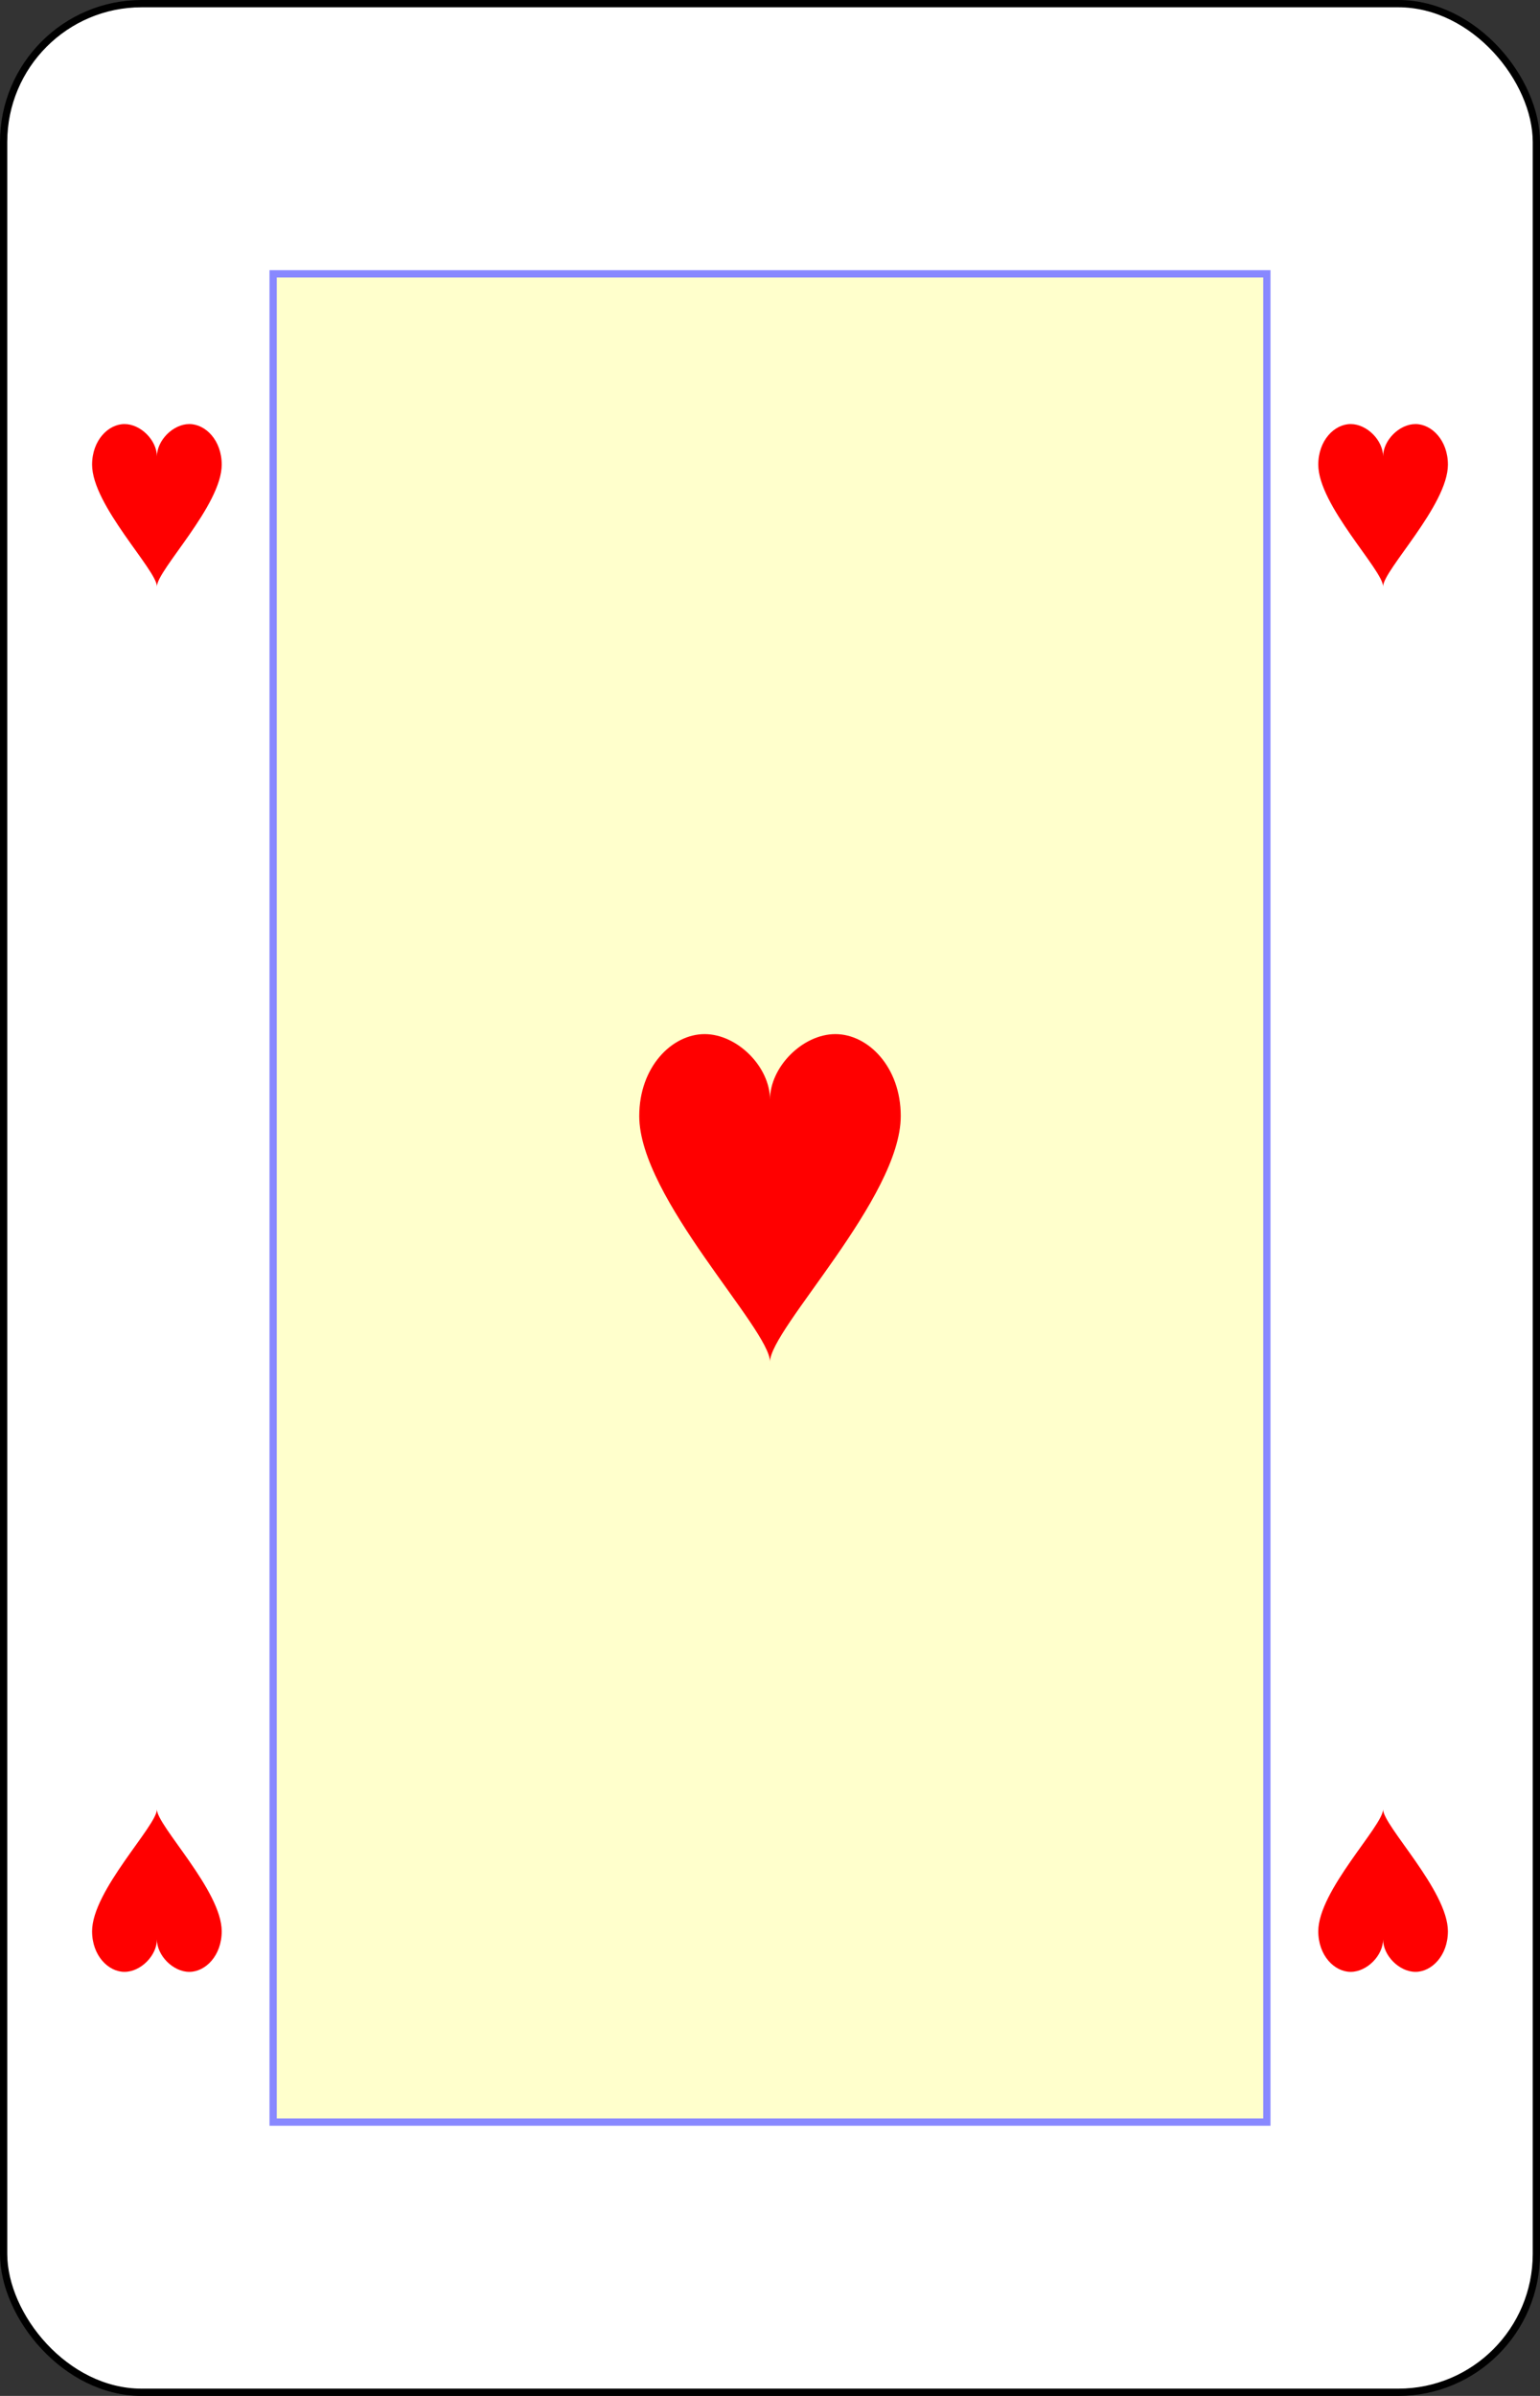 <?xml version="1.0" encoding="UTF-8" standalone="no"?>
<svg xmlns="http://www.w3.org/2000/svg"
    xmlns:xlink="http://www.w3.org/1999/xlink" class="card" face="AH" height="3.5in" preserveAspectRatio="none" viewBox="-106 -164.5 212 329" width="2.25in">
    <rect x="-106" y="-164.5" width="212" height="329" fill="#333333" stroke="none"/>
    <defs>
        <symbol id="VHA" viewBox="-500 -500 1000 1000" preserveAspectRatio="xMinYMid">
            <path d="M-270 460L-110 460M-200 450L0 -460L200 450M110 460L270 460M-120 130L120 130" stroke="red" stroke-width="80" stroke-linecap="square" stroke-miterlimit="1.5" fill="none"></path>
        </symbol>
        <symbol id="SHA" viewBox="-600 -600 1200 1200" preserveAspectRatio="xMinYMid">
            <path d="M0 -300C0 -400 100 -500 200 -500C300 -500 400 -400 400 -250C400 0 0 400 0 500C0 400 -400 0 -400 -250C-400 -400 -300 -500 -200 -500C-100 -500 0 -400 -0 -300Z" fill="red"></path>
        </symbol>
        <rect id="XHA" width="136.8" height="253.8" x="-68.4" y="-126.9"></rect>
    </defs>
    <rect width="211" height="328" x="-105.5" y="-164" rx="19" ry="19" fill="white" stroke="black"></rect>
    <use xlink:href="#XHA" width="136.8" height="253.8" stroke="#88f" fill="#FFC"></use>
    <use xlink:href="#SHA" height="54" width="54" x="-27" y="-27"></use>
    <use xlink:href="#SHA" height="26.769" width="26.769" x="-97.784" y="-108.5"></use>
    <use xlink:href="#SHA" height="26.769" width="26.769" x="71.016" y="-108.5"></use>
    <g transform="rotate(180)">
        <use xlink:href="#SHA" height="26.769" width="26.769" x="-97.784" y="-108.5"></use>
        <use xlink:href="#SHA" height="26.769" width="26.769" x="71.016" y="-108.5"></use>
    </g>
</svg>